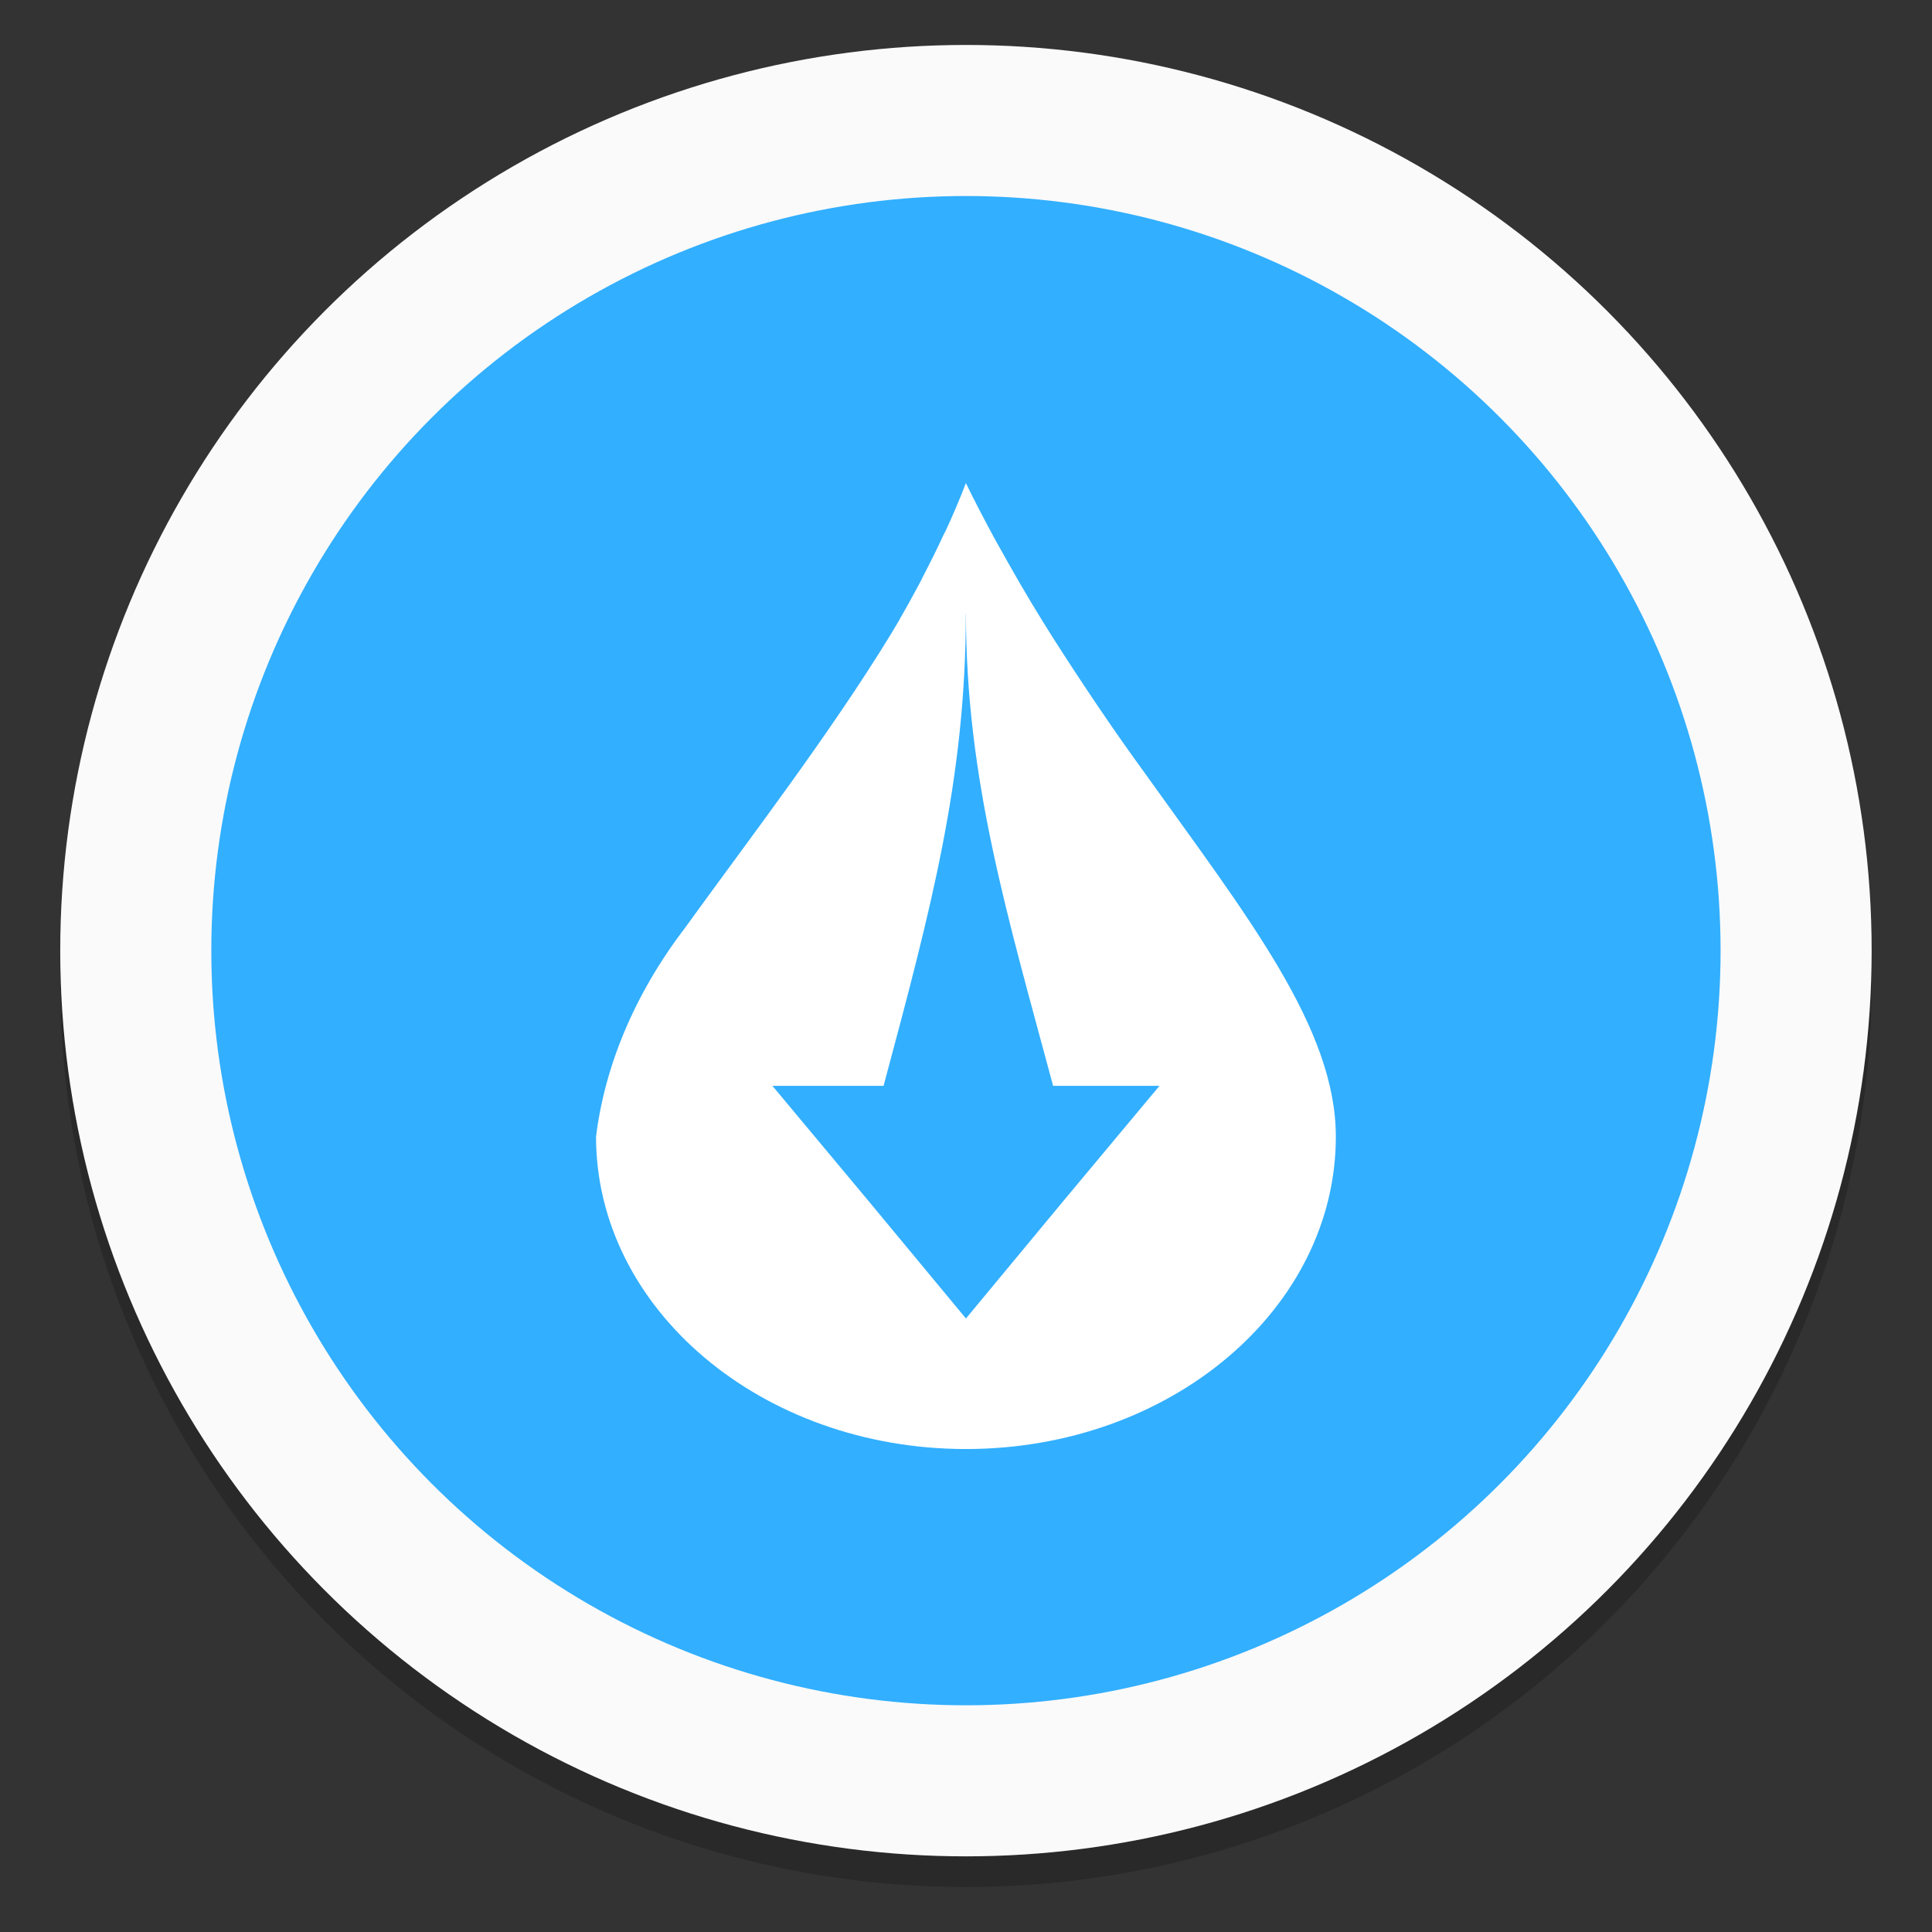 <?xml version="1.0" encoding="UTF-8"?>
<svg width="64" height="64" version="1.1" viewBox="0 0 16.933 16.933" xmlns="http://www.w3.org/2000/svg" xmlns:cc="http://creativecommons.org/ns#" xmlns:dc="http://purl.org/dc/elements/1.1/" xmlns:rdf="http://www.w3.org/1999/02/22-rdf-syntax-ns#">
 <rect x="0" y="0" width="16.933" height="16.933" fill="#333333" stroke="none"/>
 <defs>
  <style type="text/css"/>
 </defs>
 <circle cx="-330.38" cy="-328.5" r="0" fill="#5e4aa6" stroke-width=".265"/>
 <circle cx="8.466" cy="8.601" r="7.938" opacity=".2" stroke-width=".14"/>
 <circle cx="8.466" cy="8.332" r="7.938" fill="#fafafa" stroke-width=".14"/>
 <circle cx="-39.462" cy="6.311" r="0" fill="#5e4aa6" fill-rule="evenodd" stroke-width=".265"/>
 <circle cx="8.466" cy="8.332" r="6.614" fill="#32afff" stroke-width=".117"/>
 <path d="m8.466 4.233c-0.054 0.141-0.115 0.284-0.178 0.42-0.005 0.012-0.013 0.022-0.018 0.034-0.057 0.124-0.115 0.24-0.178 0.361-0.013 0.025-0.024 0.051-0.038 0.075-0.057 0.107-0.117 0.215-0.177 0.319-0.021 0.036-0.044 0.074-0.065 0.11-0.541 0.886-1.252 1.81-1.813 2.587-0.445 0.584-0.7 1.215-0.775 1.823 0 1.51 1.45 2.738 3.242 2.738s3.242-1.228 3.242-2.738c0-0.952-0.776-1.93-1.672-3.183-0.284-0.389-0.558-0.799-0.804-1.184-0.134-0.211-0.264-0.428-0.392-0.655-0.04-0.071-0.082-0.146-0.122-0.218-0.085-0.157-0.172-0.322-0.252-0.487zm0 1.143c0 1.461 0.367 2.66 0.764 4.141h0.932l-0.848 1.016-0.848 1.023-0.848-1.023-0.848-1.016h0.974c0.412-1.538 0.721-2.683 0.721-4.141z" fill="#fff"/>
</svg>
